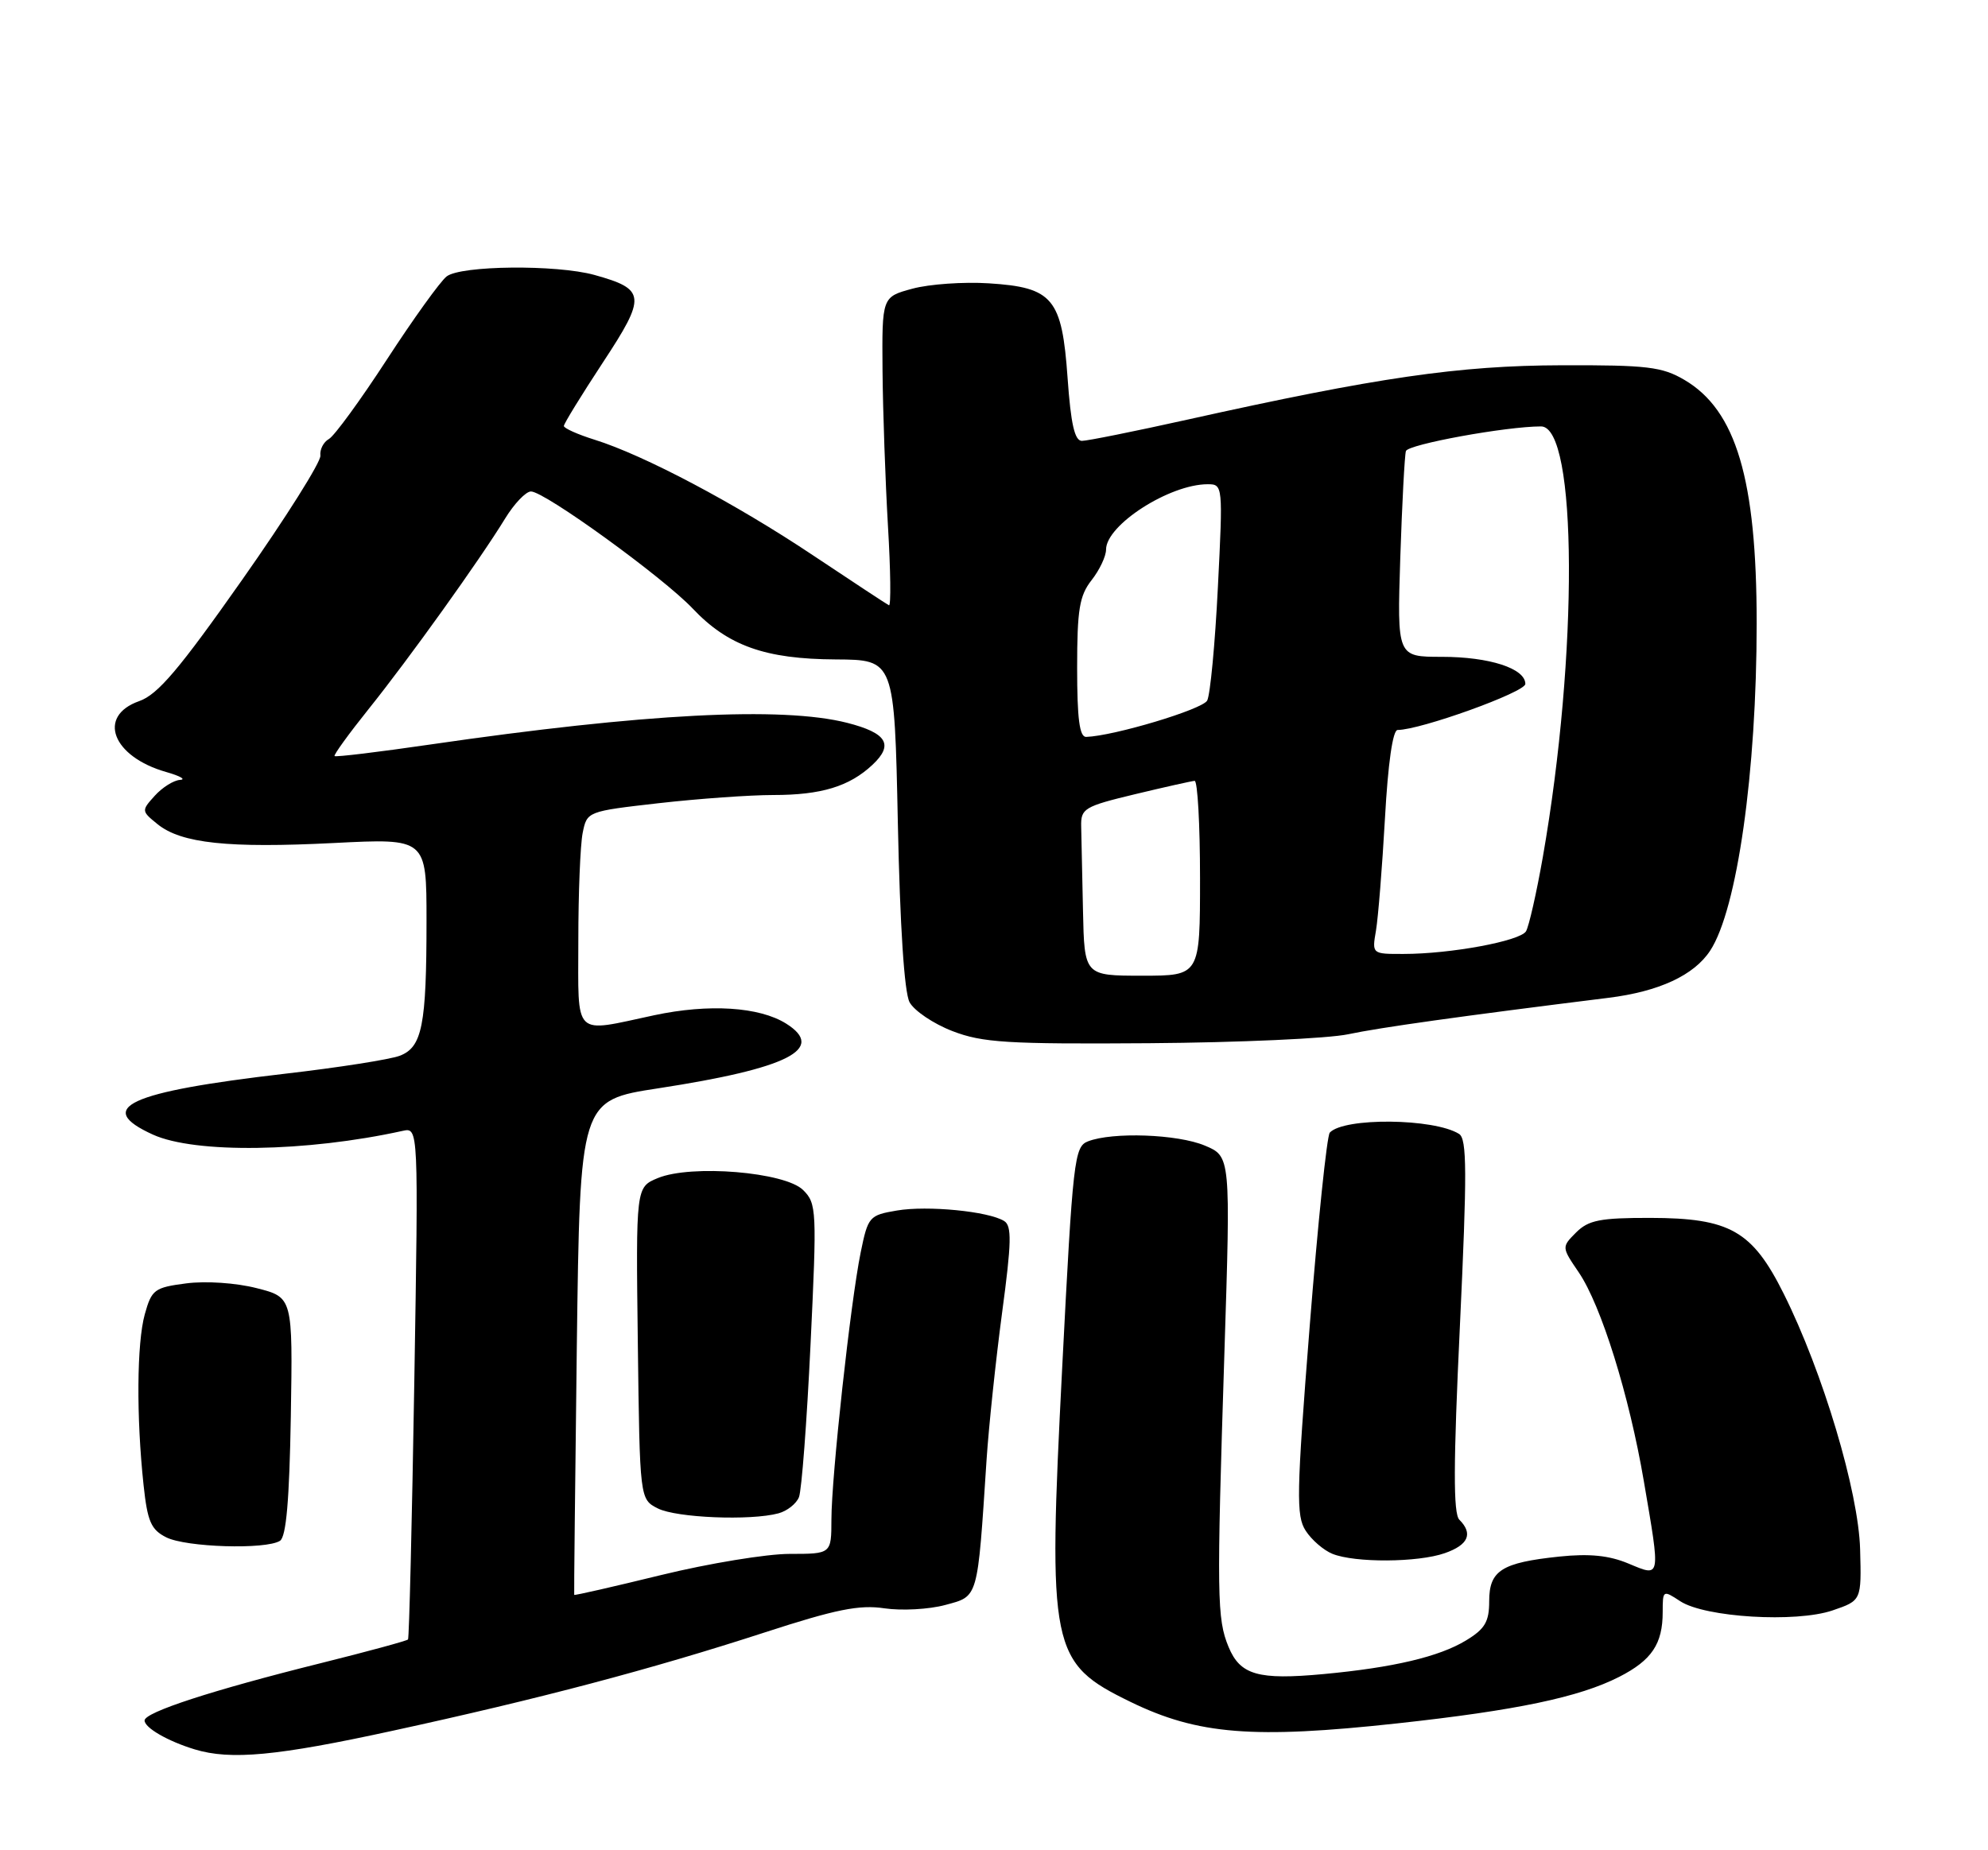 <?xml version="1.0" encoding="UTF-8" standalone="no"?>
<!DOCTYPE svg PUBLIC "-//W3C//DTD SVG 1.1//EN" "http://www.w3.org/Graphics/SVG/1.1/DTD/svg11.dtd" >
<svg xmlns="http://www.w3.org/2000/svg" xmlns:xlink="http://www.w3.org/1999/xlink" version="1.1" viewBox="0 0 275 256">
 <g >
 <path fill="currentColor"
d=" M 54.32 239.47 C 74.64 235.05 90.07 230.97 105.77 225.87 C 115.63 222.66 118.88 222.01 122.34 222.53 C 124.71 222.88 128.49 222.68 130.75 222.07 C 135.37 220.82 135.20 221.42 136.47 202.00 C 136.78 197.32 137.75 188.16 138.62 181.62 C 139.93 171.89 139.98 169.60 138.90 168.94 C 136.74 167.60 128.30 166.77 124.07 167.49 C 120.24 168.14 120.07 168.32 119.05 173.33 C 117.66 180.16 115.02 204.24 115.01 210.25 C 115.00 215.00 115.00 215.00 109.23 215.00 C 106.06 215.00 98.07 216.31 91.48 217.92 C 84.90 219.53 79.48 220.77 79.43 220.67 C 79.39 220.58 79.56 205.14 79.79 186.37 C 80.23 152.24 80.23 152.24 91.06 150.58 C 109.01 147.82 114.32 145.14 108.75 141.63 C 105.04 139.30 98.06 138.86 90.50 140.47 C 79.14 142.90 80.00 143.74 80.00 130.13 C 80.00 123.59 80.27 116.90 80.60 115.25 C 81.20 112.27 81.23 112.26 91.13 111.13 C 96.60 110.51 103.73 110.00 106.97 110.00 C 113.61 110.00 117.48 108.82 120.68 105.83 C 123.67 103.03 122.70 101.42 117.18 100.01 C 108.14 97.72 89.11 98.71 59.53 103.01 C 52.40 104.05 46.44 104.77 46.28 104.61 C 46.13 104.46 48.24 101.54 50.98 98.12 C 56.55 91.18 66.37 77.47 69.87 71.75 C 71.13 69.69 72.74 68.00 73.45 68.00 C 75.34 68.00 91.68 79.84 95.81 84.19 C 100.70 89.36 105.85 91.19 115.62 91.24 C 123.73 91.29 123.73 91.29 124.20 113.90 C 124.50 128.21 125.09 137.30 125.82 138.67 C 126.46 139.85 129.12 141.65 131.74 142.66 C 135.91 144.27 139.31 144.48 159.00 144.34 C 171.38 144.25 183.75 143.69 186.50 143.10 C 190.89 142.17 202.07 140.60 222.50 138.06 C 229.50 137.19 234.34 134.94 236.57 131.53 C 240.30 125.84 243.00 106.81 243.00 86.23 C 243.00 66.32 240.16 56.76 233.00 52.56 C 229.92 50.75 227.86 50.50 216.00 50.54 C 201.80 50.58 190.56 52.21 164.26 58.06 C 156.97 59.68 150.40 61.00 149.66 61.00 C 148.66 61.00 148.13 58.67 147.68 52.31 C 146.90 41.26 145.66 39.76 136.76 39.20 C 133.30 38.98 128.56 39.31 126.23 39.94 C 122.00 41.08 122.00 41.08 122.08 51.29 C 122.13 56.90 122.47 66.56 122.83 72.75 C 123.20 78.94 123.26 83.89 122.97 83.75 C 122.68 83.61 117.96 80.50 112.47 76.84 C 101.73 69.66 89.08 62.97 82.25 60.84 C 79.91 60.11 78.00 59.25 78.00 58.94 C 78.00 58.62 80.43 54.67 83.40 50.15 C 89.44 40.97 89.34 40.02 82.22 38.04 C 76.97 36.59 63.74 36.72 61.78 38.25 C 60.90 38.94 57.18 44.11 53.52 49.74 C 49.86 55.37 46.25 60.32 45.50 60.74 C 44.75 61.16 44.22 62.19 44.32 63.04 C 44.42 63.88 39.55 71.62 33.50 80.22 C 24.78 92.62 21.83 96.11 19.25 97.01 C 13.38 99.08 15.53 104.70 23.00 106.82 C 24.93 107.37 25.78 107.86 24.90 107.91 C 24.03 107.96 22.46 108.94 21.41 110.10 C 19.55 112.16 19.55 112.22 21.80 114.04 C 25.07 116.69 31.58 117.38 46.20 116.64 C 59.00 115.99 59.00 115.99 59.00 127.37 C 59.00 141.89 58.40 144.90 55.29 146.08 C 53.95 146.59 46.82 147.71 39.45 148.56 C 17.74 151.08 12.98 153.27 21.16 156.99 C 27.00 159.63 42.36 159.41 55.70 156.47 C 57.89 155.99 57.89 155.99 57.31 191.24 C 56.99 210.63 56.60 226.65 56.44 226.84 C 56.28 227.03 50.83 228.51 44.33 230.13 C 29.36 233.86 20.00 236.91 20.00 238.05 C 20.00 239.06 23.22 240.92 26.94 242.05 C 31.92 243.56 38.32 242.96 54.32 239.47 Z  M 193.29 238.45 C 209.79 236.65 218.46 234.83 223.99 232.01 C 228.49 229.71 230.00 227.46 230.00 223.04 C 230.00 220.00 230.04 219.98 232.43 221.55 C 235.86 223.79 248.43 224.55 253.50 222.82 C 257.50 221.45 257.50 221.45 257.31 214.39 C 257.10 206.40 252.16 189.86 246.74 179.00 C 242.39 170.28 239.30 168.53 228.28 168.51 C 221.35 168.50 219.74 168.82 218.03 170.52 C 216.01 172.55 216.01 172.55 218.39 176.05 C 221.49 180.61 225.37 193.06 227.39 204.93 C 229.72 218.56 229.78 218.22 225.25 216.33 C 222.57 215.21 219.86 214.94 215.71 215.37 C 207.71 216.21 206.00 217.30 206.00 221.55 C 206.00 224.39 205.41 225.39 202.80 226.97 C 199.09 229.23 192.74 230.73 183.07 231.63 C 174.05 232.47 171.56 231.76 169.95 227.88 C 168.34 223.98 168.29 221.01 169.37 187.25 C 170.24 160.00 170.24 160.00 166.65 158.50 C 162.88 156.92 153.89 156.60 150.50 157.92 C 148.61 158.65 148.41 160.38 146.94 189.10 C 144.93 228.33 145.28 230.07 156.41 235.49 C 165.70 240.01 173.37 240.62 193.29 238.45 Z  M 199.85 214.90 C 203.13 213.76 203.80 212.20 201.87 210.27 C 201.02 209.42 201.04 202.58 201.95 183.42 C 202.95 162.14 202.93 157.57 201.83 156.89 C 198.35 154.72 185.90 154.60 183.95 156.71 C 183.55 157.15 182.30 169.20 181.17 183.50 C 179.34 206.70 179.28 209.75 180.62 211.80 C 181.44 213.07 183.10 214.50 184.31 214.99 C 187.42 216.25 196.14 216.20 199.85 214.90 Z  M 38.73 213.19 C 39.59 212.64 40.03 207.60 40.23 195.96 C 40.50 179.50 40.50 179.50 35.50 178.23 C 32.65 177.50 28.47 177.22 25.77 177.57 C 21.36 178.14 20.98 178.43 20.03 181.84 C 18.92 185.83 18.85 196.05 19.86 205.48 C 20.40 210.52 20.89 211.65 23.00 212.71 C 25.74 214.09 36.77 214.43 38.73 213.19 Z  M 107.68 209.39 C 108.88 209.07 110.16 208.06 110.52 207.15 C 110.89 206.24 111.61 196.75 112.12 186.05 C 113.01 167.44 112.97 166.52 111.10 164.66 C 108.60 162.16 95.62 161.09 91.00 163.00 C 87.96 164.26 87.96 164.26 88.23 185.85 C 88.50 207.44 88.50 207.44 91.00 208.71 C 93.57 210.01 103.81 210.43 107.68 209.39 Z  M 149.81 126.00 C 149.71 121.05 149.60 115.81 149.56 114.35 C 149.50 111.87 149.97 111.58 157.00 109.89 C 161.12 108.90 164.84 108.07 165.25 108.04 C 165.66 108.02 166.00 114.08 166.00 121.50 C 166.00 135.00 166.00 135.00 158.00 135.00 C 150.00 135.00 150.00 135.00 149.81 126.00 Z  M 190.34 128.75 C 190.64 126.96 191.20 119.99 191.58 113.25 C 192.00 105.64 192.66 101.00 193.33 101.00 C 196.48 101.00 211.00 95.77 211.00 94.63 C 211.00 92.49 206.04 90.88 199.44 90.88 C 193.26 90.88 193.26 90.88 193.70 77.19 C 193.95 69.66 194.30 63.01 194.48 62.41 C 194.77 61.48 208.35 59.00 213.17 59.00 C 218.21 59.00 218.34 90.47 213.42 118.58 C 212.54 123.58 211.49 128.20 211.09 128.86 C 210.25 130.21 200.66 131.99 194.14 131.99 C 189.78 132.00 189.78 132.00 190.34 128.75 Z  M 149.00 92.41 C 149.00 84.33 149.32 82.41 151.00 80.27 C 152.10 78.87 153.00 76.97 153.00 76.04 C 153.00 72.64 161.78 67.00 167.06 67.00 C 169.16 67.00 169.18 67.16 168.47 81.25 C 168.08 89.09 167.41 96.15 166.99 96.93 C 166.33 98.16 154.09 101.83 150.25 101.96 C 149.33 101.99 149.00 99.44 149.00 92.41 Z "/>
</g>
</svg>